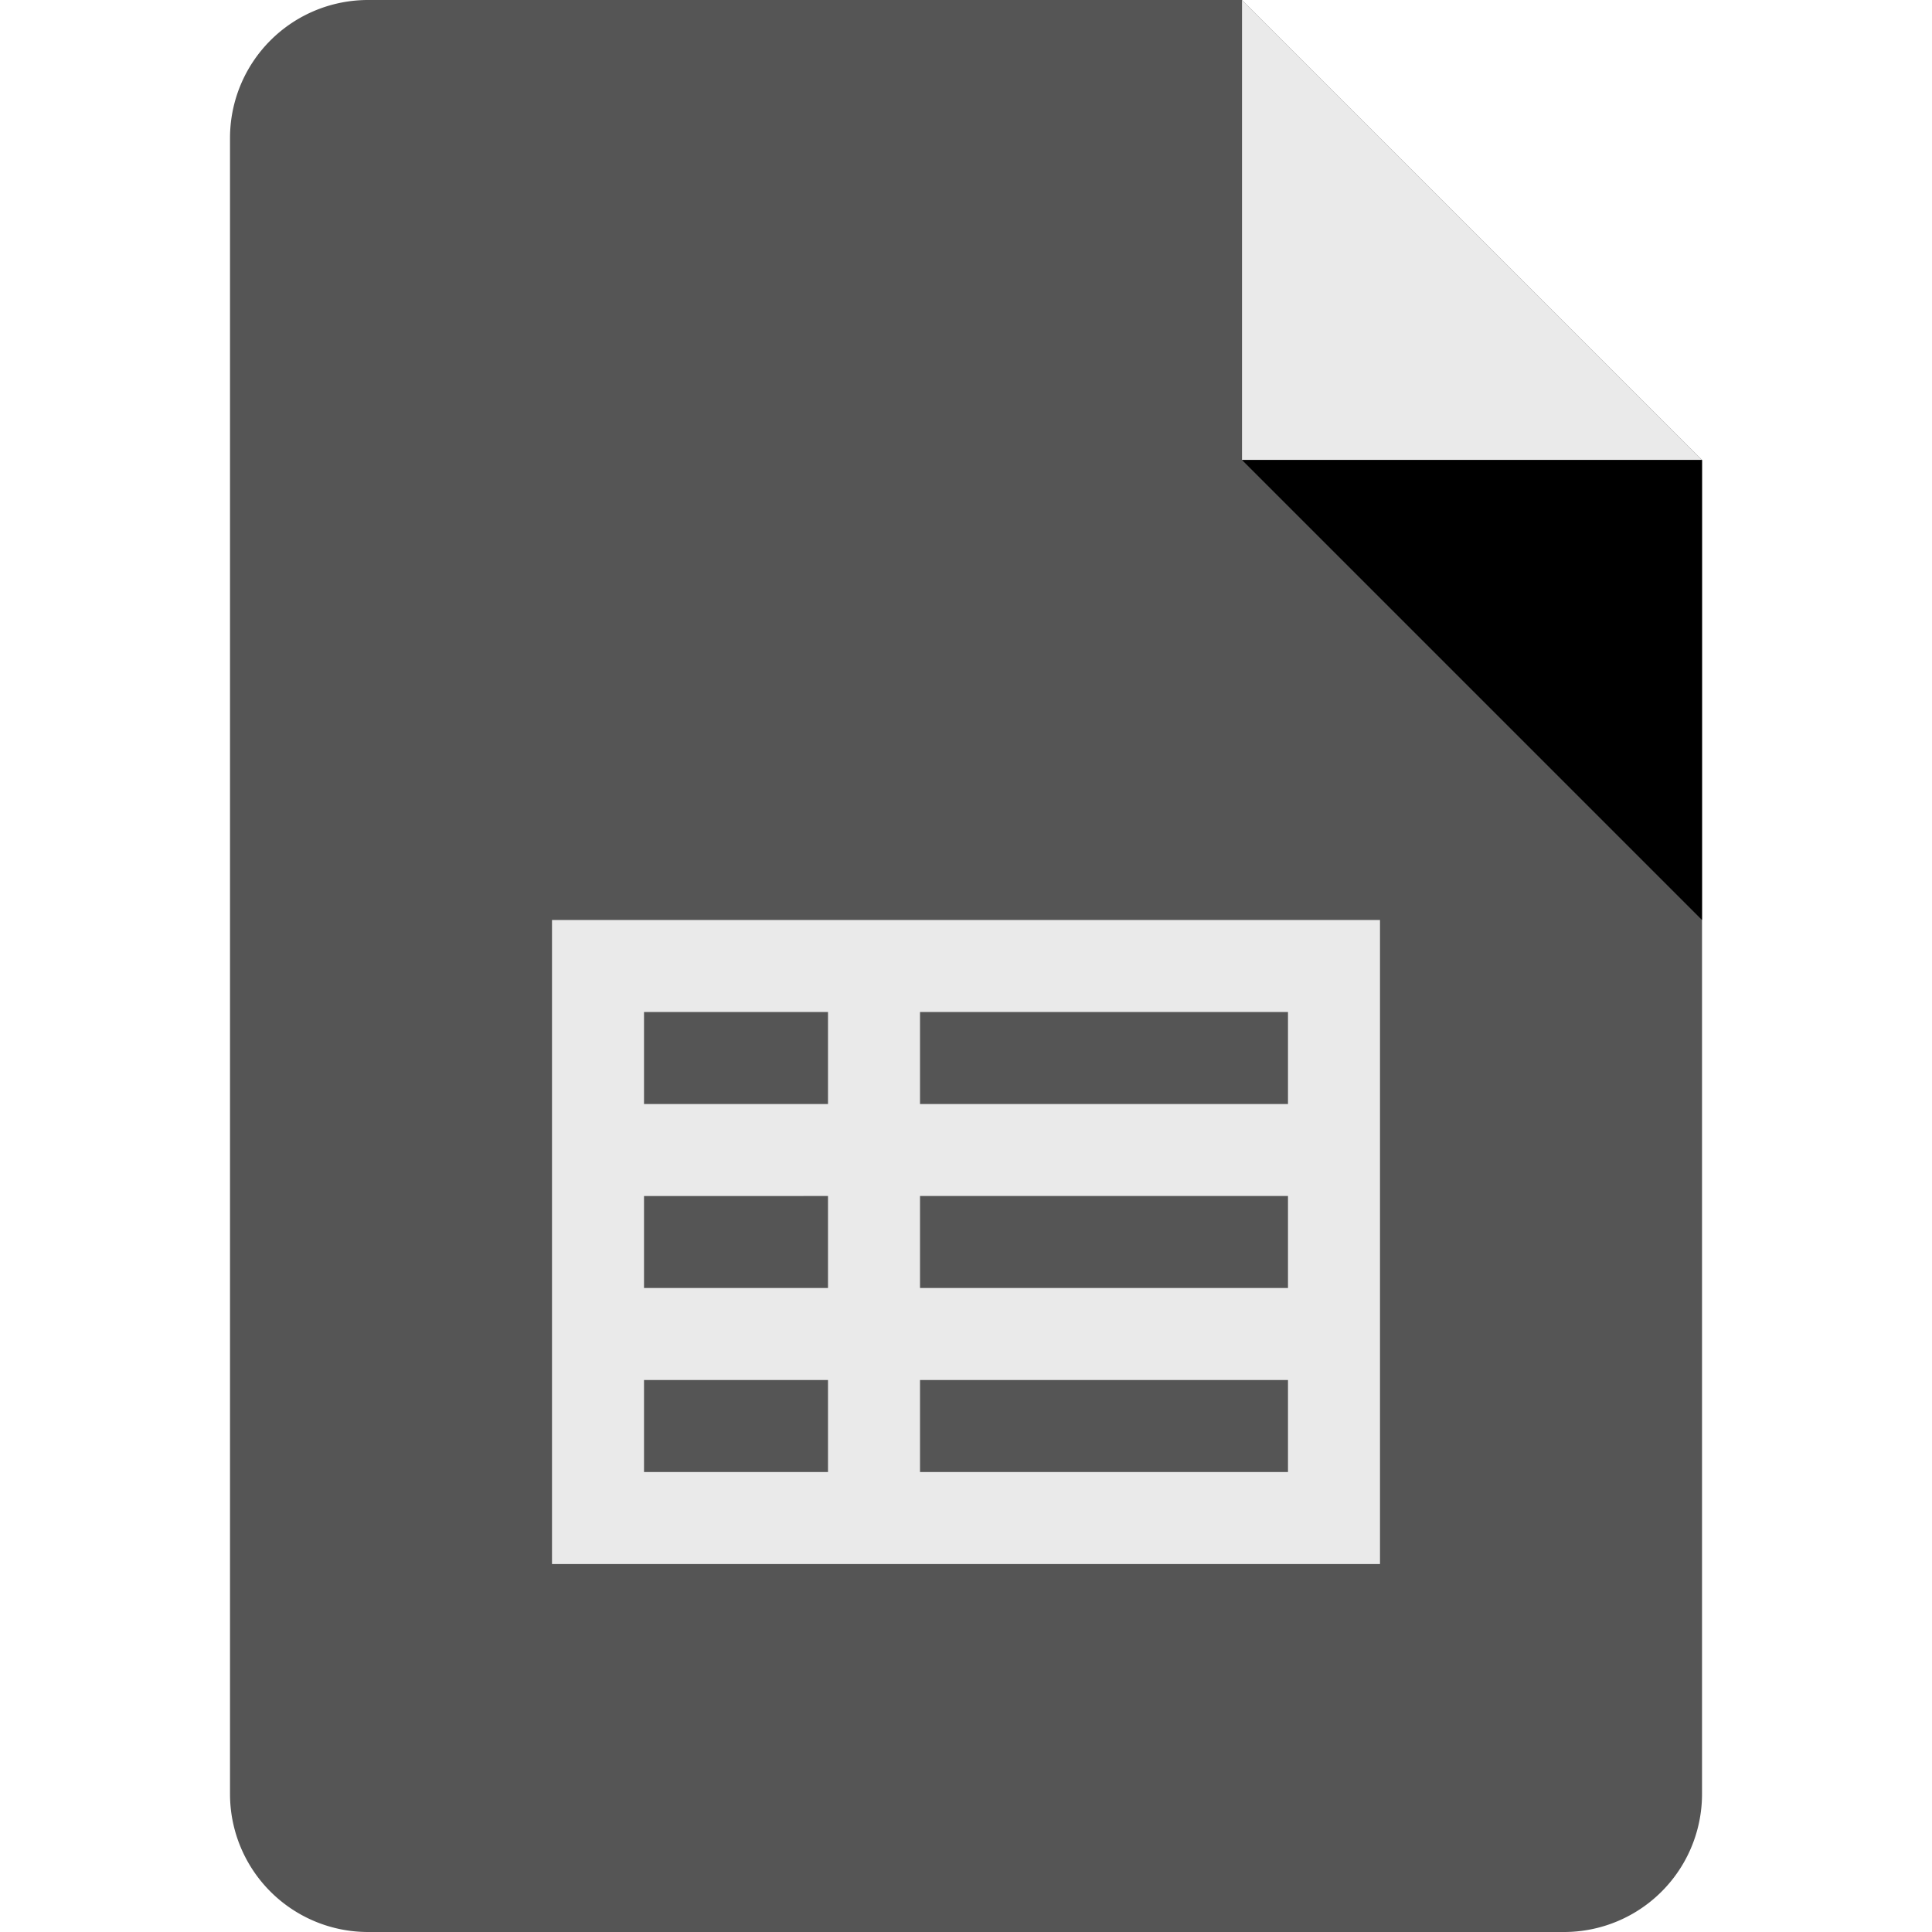 <svg xmlns="http://www.w3.org/2000/svg" width="56" height="56" viewBox="0 0 56 56">
  <g id="Icon" transform="translate(-43 -6520)">
    <rect id="Frame" width="56" height="56" transform="translate(43 6520)" fill="none"/>
    <g id="icons8-googleスプレッドシート" transform="translate(41.667 6517)">
      <path id="パス_274" data-name="パス 274" d="M46.667,59H12a4,4,0,0,1-4-4V7a4,4,0,0,1,4-4H37.333L50.667,16.333V55A4,4,0,0,1,46.667,59Z" fill="#555"/>
      <path id="パス_275" data-name="パス 275" d="M43.333,16.333H30V3Z" transform="translate(7.333)" fill="#eaeaea"/>
      <path id="パス_276" data-name="パス 276" d="M30,13,43.333,26.333V13Z" transform="translate(7.333 3.333)"/>
      <path id="パス_277" data-name="パス 277" d="M36.333,23H15V41.667H39V23ZM17.667,25.667H23v2.667H17.667Zm0,5.333H23v2.667H17.667Zm0,5.333H23V39H17.667ZM36.333,39H25.667V36.333H36.333Zm0-5.333H25.667V31H36.333Zm0-5.333H25.667V25.667H36.333Z" transform="translate(2.333 6.667)" fill="#eaeaea"/>
    </g>
  </g>
</svg>
